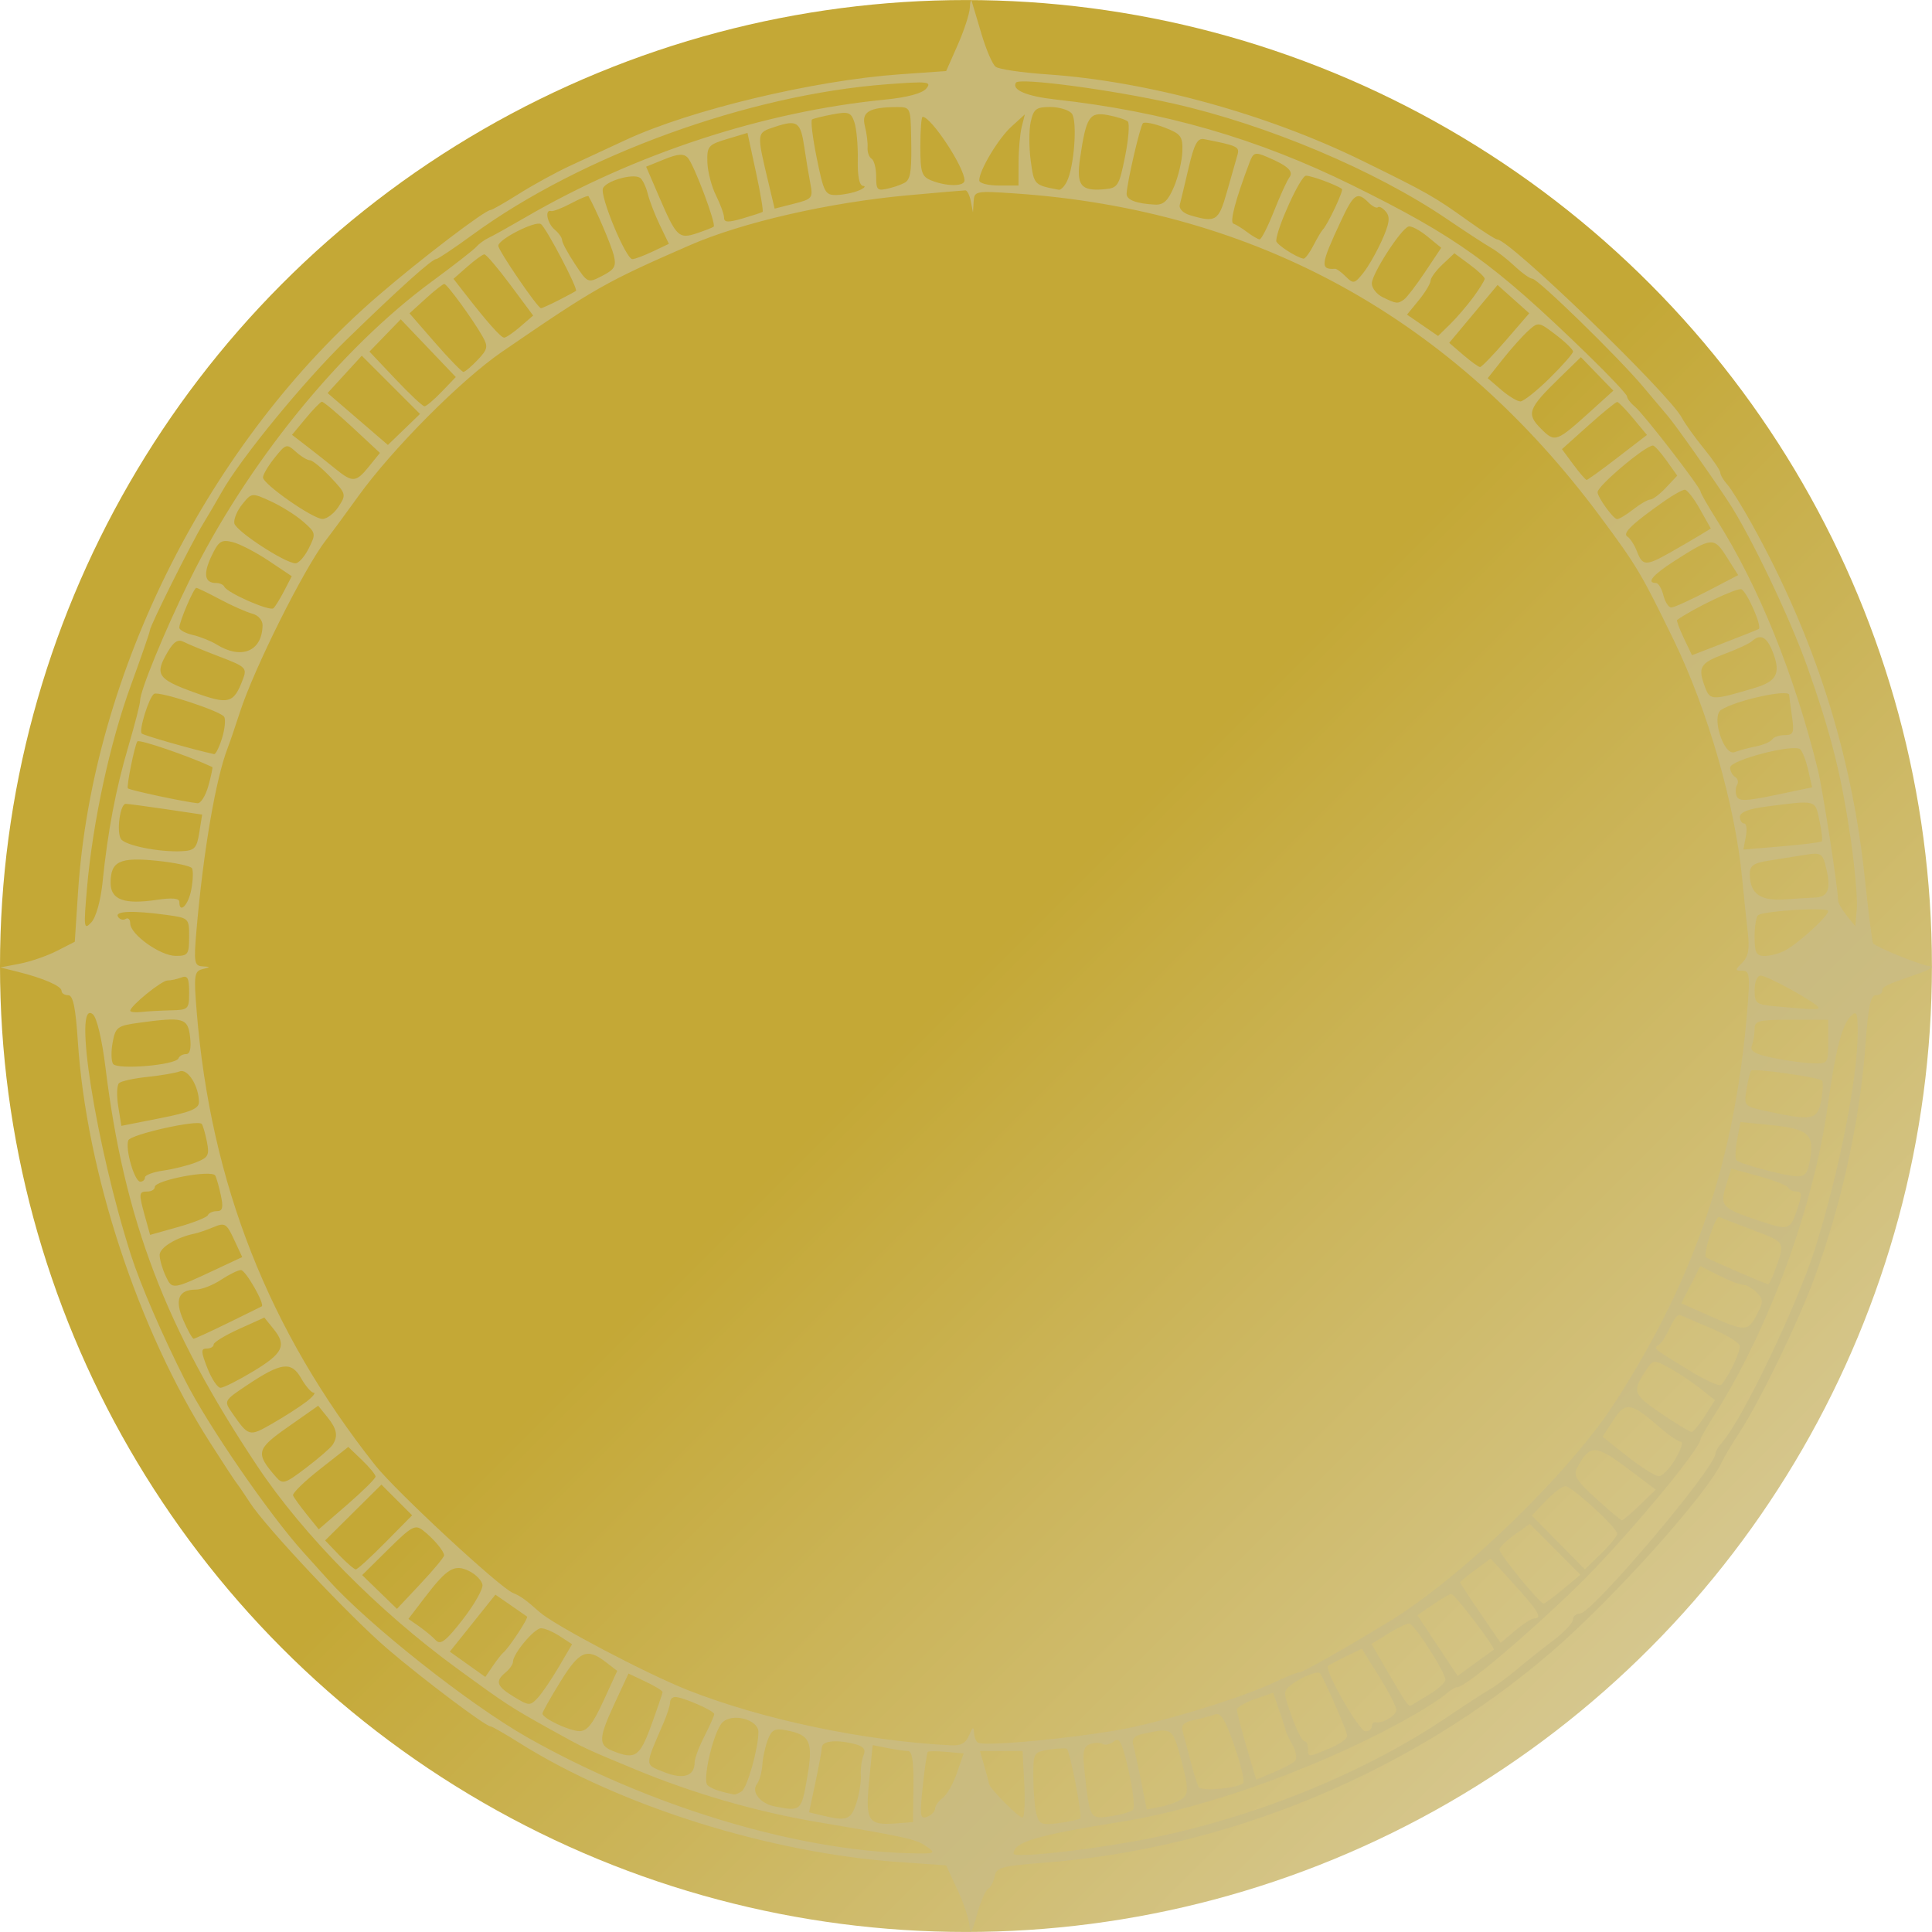<svg width="106.12mm" height="106.12mm" version="1.1" viewBox="0 0 106.12 106.12" xml:space="preserve" xmlns="http://www.w3.org/2000/svg" xmlns:xlink="http://www.w3.org/1999/xlink"><defs><linearGradient id="linearGradient4" x1="67.773" x2="146.46" y1="190.5" y2="269.18" gradientUnits="userSpaceOnUse"><stop stop-color="#c4a836" offset="0"/><stop stop-color="#e9e9ef" offset="1"/></linearGradient></defs><g transform="translate(-15.238 -136.46)"><circle cx="68.296" cy="189.52" r="53.058" fill="url(#linearGradient4)" stroke-width=".481"/><path d="m68.503 242.34c-0.012-0.371-0.309-1.292-0.66-2.047l-0.639-1.373-2.591-0.182c-7.13-0.501-15.354-3.085-20.862-6.555-0.781-0.492-1.486-0.895-1.565-0.895-0.27 0-3.664-2.551-5.643-4.242-2.052-1.752-6.715-6.707-7.58-8.053-0.275-0.428-0.596-0.899-0.714-1.048-0.118-0.148-0.793-1.179-1.502-2.291-3.914-6.142-6.76-14.789-7.232-21.972-0.124-1.884-0.264-2.558-0.532-2.558-0.2 0-0.364-0.107-0.364-0.237 0-0.265-1.004-0.701-2.426-1.054l-0.943-0.234 1.066-0.204c0.586-0.112 1.508-0.429 2.047-0.705l0.982-0.501 0.181-2.758c0.787-12.014 7.207-24.746 16.516-32.758 2.354-2.026 5.838-4.679 6.144-4.679 0.08 0 0.784-0.402 1.565-0.894 0.781-0.492 2.027-1.175 2.768-1.519 0.741-0.344 2.136-0.991 3.1-1.439 3.54-1.645 10.326-3.269 15.055-3.601l2.534-0.178 0.64-1.448c0.352-0.796 0.65-1.718 0.662-2.047 0.012-0.329 0.059-0.478 0.106-0.329 0.046 0.148 0.288 0.96 0.538 1.803 0.249 0.843 0.596 1.646 0.77 1.783 0.174 0.137 1.441 0.325 2.815 0.418 5.52 0.374 12.061 2.164 17.314 4.74 3.599 1.765 3.955 1.967 5.843 3.319 0.777 0.556 1.49 1.011 1.585 1.011 0.672 0 9.437 8.469 10.139 9.797 0.169 0.32 0.713 1.079 1.209 1.687 0.496 0.608 0.902 1.205 0.902 1.327 0 0.121 0.172 0.412 0.382 0.646 0.21 0.234 0.819 1.214 1.354 2.178 3.456 6.228 5.483 12.592 6.204 19.479 0.2 1.908 0.405 3.507 0.457 3.554 0.294 0.265 2.701 1.23 3.112 1.248 0.268 0.012 1e-3 0.19-0.592 0.397-1.904 0.664-2.022 0.72-2.022 0.962 0 0.131-0.164 0.238-0.365 0.238-0.268 0-0.412 0.677-0.544 2.559-0.298 4.234-1.307 8.873-2.827 12.993-0.913 2.474-2.97 6.718-4.091 8.439-0.434 0.667-0.87 1.395-0.969 1.617-0.764 1.726-5.939 7.504-9.365 10.456-7.706 6.641-17.782 10.822-27.93 11.589-2.263 0.171-2.569 0.255-2.659 0.733-0.056 0.296-0.224 0.616-0.374 0.711-0.15 0.094-0.431 0.762-0.625 1.482-0.228 0.849-0.36 1.073-0.373 0.637zm8.992-4.734c6.125-1.098 12.451-3.605 17.229-6.828 1.013-0.683 2.083-1.379 2.377-1.546 0.294-0.167 0.949-0.652 1.455-1.078 0.506-0.426 1.402-1.139 1.991-1.583 0.589-0.445 1.077-0.96 1.084-1.146 7e-3 -0.185 0.183-0.337 0.391-0.337 0.658 0 7.438-8.009 7.438-8.787 0-0.111 0.17-0.393 0.378-0.627 1.107-1.248 4.129-7.559 5.108-10.669 1.303-4.137 2.329-9.336 2.331-11.812 9.4e-4 -1.119-0.052-1.247-0.38-0.919-0.481 0.481-0.842 1.869-1.244 4.779-0.783 5.678-3.244 12.411-6.276 17.179-0.399 0.627-0.725 1.196-0.725 1.264 0 0.553-4.329 5.718-6.808 8.123-2.892 2.806-6.112 5.511-6.561 5.511-0.111 0-0.393 0.17-0.627 0.377-0.234 0.207-0.971 0.693-1.639 1.08-4.729 2.741-11.363 5.176-16.173 5.936-4.638 0.733-5.93 1.115-5.93 1.754 0 0.238 3.494-0.119 6.582-0.672zm-11.362 0.28c-0.581-0.407-1.02-0.505-6.003-1.346-3.33-0.562-6.787-1.56-9.973-2.88-2.784-1.153-2.796-1.158-4.604-2.163-2.263-1.258-2.499-1.411-5.222-3.4-4.336-3.166-8.442-7.328-10.963-11.112-5.042-7.565-7.308-13.515-8.335-21.88-0.19-1.546-0.475-2.749-0.694-2.931-1.122-0.932 0.17 7.223 2.097 13.235 0.525 1.637 1.706 4.367 2.972 6.874 1.246 2.465 4.622 7.371 6.496 9.442 0.265 0.292 0.871 0.966 1.348 1.496 2.235 2.488 7.773 6.869 10.975 8.682 6.605 3.739 14.64 6.181 20.883 6.349 1.514 0.041 1.575 0.019 1.023-0.368zm-0.721-3.296c0.018-1.37-0.073-1.954-0.303-1.954-0.181 0-0.69-0.072-1.133-0.161l-0.805-0.161-0.192 1.952c-0.219 2.219-0.066 2.463 1.465 2.349l0.943-0.07zm9.166 1.748c0.12-0.12-0.564-3.663-0.738-3.82-0.053-0.048-0.491-0.028-0.973 0.046-0.858 0.131-0.876 0.162-0.872 1.518 0.002 0.761 0.08 1.671 0.174 2.021 0.152 0.567 0.287 0.621 1.232 0.494 0.584-0.078 1.114-0.195 1.178-0.259zm-12.31-0.814c0.161-0.487 0.275-1.184 0.254-1.55-0.021-0.365 0.046-0.861 0.148-1.101 0.134-0.313 0.01-0.484-0.435-0.603-1.01-0.271-1.833-0.198-1.852 0.163-0.009 0.185-0.172 1.065-0.361 1.954l-0.344 1.617 0.698 0.17c1.365 0.333 1.593 0.255 1.892-0.651zm4.332 0.28c0-0.153 0.186-0.415 0.414-0.581 0.228-0.167 0.581-0.786 0.785-1.377l0.371-1.075-0.947-0.085c-0.521-0.047-0.984-0.047-1.028 0-0.045 0.047-0.168 0.906-0.274 1.909-0.171 1.615-0.143 1.804 0.243 1.656 0.24-0.092 0.436-0.293 0.436-0.446zm4.896-1.39-0.09-1.779h-2.342l0.251 0.874c0.138 0.481 0.251 0.901 0.251 0.934 0 0.226 1.707 1.942 1.847 1.856 0.096-0.059 0.134-0.908 0.085-1.886zm5.966 1.462c0.118-0.106 0.016-1.067-0.227-2.134-0.36-1.584-0.509-1.885-0.809-1.635-0.202 0.168-0.484 0.234-0.625 0.147-0.141-0.087-0.457-0.082-0.701 0.012-0.369 0.142-0.415 0.425-0.272 1.686 0.275 2.424 0.286 2.441 1.42 2.27 0.549-0.083 1.095-0.238 1.214-0.344zm-17.889-1.768c0.345-1.979 0.179-2.354-1.152-2.609-0.625-0.119-0.8-0.028-1.012 0.528-0.141 0.37-0.275 0.992-0.299 1.381-0.024 0.39-0.157 0.86-0.297 1.046-0.325 0.432 0.186 1.073 0.978 1.228 1.442 0.281 1.462 0.263 1.782-1.574zm20.693 1.073c0.254-0.254 0.223-0.701-0.144-2.042-0.496-1.814-0.472-1.798-2.149-1.43-0.431 0.094-0.581 0.278-0.49 0.599 0.072 0.255 0.269 1.156 0.437 2.002l0.305 1.54 0.858-0.172c0.472-0.094 1.004-0.318 1.183-0.497zm-24.29-0.326c0.311-0.21 0.92-2.367 0.92-3.261 0-0.686-1.436-1.065-1.978-0.523-0.483 0.483-1.117 3.162-0.817 3.447 0.195 0.185 0.672 0.352 1.447 0.508 0.074 0.015 0.267-0.062 0.428-0.171zm27.547-0.454c0.092-0.092-0.127-1.014-0.486-2.05-0.499-1.439-0.75-1.846-1.065-1.724-0.227 0.088-0.749 0.228-1.16 0.311-0.527 0.106-0.711 0.28-0.623 0.588 0.069 0.24 0.267 0.982 0.439 1.65 0.172 0.667 0.377 1.318 0.455 1.446 0.15 0.246 2.155 0.065 2.44-0.22zm-30.132-1.135c0-0.21 0.243-0.858 0.539-1.439 0.297-0.581 0.539-1.128 0.539-1.216 0-0.183-1.73-0.94-2.148-0.94-0.153 0-0.278 0.133-0.278 0.296 0 0.163-0.165 0.678-0.366 1.146-1.043 2.417-1.046 2.248 0.046 2.687 1.044 0.419 1.669 0.22 1.669-0.533zm32.978-0.076c0.125-0.125 0.069-0.513-0.125-0.862-0.194-0.349-0.362-0.696-0.373-0.77-0.012-0.074-0.174-0.581-0.361-1.127l-0.34-0.992-0.996 0.345c-0.548 0.19-0.996 0.454-0.996 0.587 1.4e-5 0.133 0.238 1.052 0.53 2.041l0.53 1.799 0.953-0.398c0.524-0.219 1.055-0.5 1.18-0.624zm-35.358-1.969c0.338-0.927 0.617-1.744 0.621-1.817 0.004-0.073-0.416-0.332-0.933-0.576l-0.939-0.444-0.745 1.603c-0.903 1.942-0.923 2.325-0.139 2.64 1.254 0.504 1.497 0.345 2.135-1.407zm37.254 1.277c0.537-0.224 0.976-0.535 0.976-0.691 0-0.238-1.276-3.159-1.503-3.441-0.119-0.147-1.015 0.208-1.549 0.615-0.474 0.361-0.475 0.42-0.004 1.745 0.268 0.754 0.58 1.371 0.693 1.371 0.113 0 0.206 0.182 0.206 0.404 0 0.496-0.016 0.496 1.18-4e-3zm-19.788-0.738c0.177-0.439 0.248-0.481 0.261-0.151 0.009 0.251 0.108 0.508 0.219 0.572 0.419 0.242 6.235-0.346 8.562-0.865 2.689-0.6 6.171-1.711 7.797-2.487 0.584-0.279 1.163-0.507 1.286-0.507 0.186 0 2.522-1.321 4.915-2.78 4.063-2.477 9.958-8.203 12.468-12.111 4.401-6.853 6.558-13.283 7.234-21.566 0.15-1.834 0.116-2.089-0.276-2.089-0.414 0-0.415-0.032-3e-3 -0.443 0.334-0.334 0.408-0.749 0.298-1.685-0.08-0.683-0.221-2.03-0.314-2.993-0.382-3.971-1.89-9.21-3.756-13.046-1.778-3.655-2.017-4.056-4.028-6.767-8.068-10.875-18.907-16.858-32.162-17.757-2.155-0.146-2.225-0.132-2.26 0.447l-0.037 0.598-0.117-0.607c-0.064-0.334-0.199-0.606-0.3-0.606-0.101 1.2e-4 -1.518 0.122-3.149 0.27-4.34 0.394-9.103 1.485-11.995 2.747-4.62 2.016-5.185 2.337-10.303 5.847-2.262 1.551-6.043 5.353-7.917 7.961-0.648 0.902-1.442 1.979-1.764 2.394-1.192 1.538-3.95 7.055-4.722 9.448-0.246 0.763-0.542 1.63-0.658 1.927-0.664 1.702-1.347 5.679-1.725 10.041-0.153 1.762-0.121 1.957 0.319 1.986 0.471 0.03 0.471 0.036-2.04e-4 0.158-0.44 0.114-0.471 0.343-0.308 2.327 0.771 9.441 3.942 17.502 9.8 24.912 1.13 1.43 6.861 6.743 7.574 7.023 0.395 0.155 0.722 0.39 1.46 1.049 0.807 0.721 5.867 3.386 8.126 4.28 4.093 1.62 9.723 2.802 14.48 3.041 0.546 0.027 0.816-0.127 0.994-0.569zm-20.098-1.862 0.762-1.66-0.638-0.491c-1.024-0.788-1.442-0.605-2.487 1.088-0.54 0.875-0.982 1.659-0.982 1.743 0 0.263 1.456 0.957 2.033 0.968 0.416 9e-3 0.736-0.394 1.312-1.649zm42.209 1.39c0-0.148 0.091-0.25 0.202-0.227 0.387 0.082 1.146-0.372 1.146-0.687 0-0.174-0.427-1-0.949-1.834l-0.949-1.518-0.87 0.422c-0.479 0.232-0.922 0.466-0.985 0.518-0.233 0.194 1.708 3.595 2.052 3.595 0.195 0 0.355-0.121 0.355-0.27zm-44.655-3.272 0.728-1.242-0.67-0.439c-0.368-0.241-0.833-0.439-1.033-0.439-0.372 0-1.543 1.398-1.543 1.843 0 0.136-0.182 0.398-0.404 0.583-0.594 0.493-0.503 0.756 0.46 1.343 0.819 0.498 0.888 0.501 1.299 0.059 0.239-0.257 0.762-1.025 1.162-1.708zm47.82 1.513c0.481-0.293 0.875-0.655 0.876-0.804 0.003-0.411-1.716-3.083-1.988-3.091-0.131-4e-3 -0.65 0.248-1.155 0.56l-0.917 0.567 0.729 1.253c1.167 2.006 1.3 2.202 1.444 2.123 0.075-0.041 0.53-0.314 1.011-0.607zm-50.879-2.285c0.314-0.259 1.409-1.919 1.312-1.99-0.053-0.039-0.466-0.326-0.917-0.637l-0.82-0.565-1.252 1.565-1.252 1.565 1.951 1.388 0.407-0.596c0.224-0.328 0.48-0.657 0.57-0.731zm54.409-0.171c0.128-0.08-2.143-3.064-2.331-3.064-0.084 0-0.538 0.263-1.008 0.586l-0.855 0.586 2.215 3.334 0.943-0.692c0.519-0.38 0.985-0.718 1.035-0.749zm-55.544-3.575c-0.044-0.23-0.37-0.563-0.725-0.74-0.807-0.402-1.21-0.165-2.425 1.424l-0.917 1.2 0.591 0.414c0.325 0.228 0.737 0.57 0.914 0.76 0.258 0.276 0.557 0.045 1.483-1.147 0.638-0.821 1.123-1.682 1.079-1.912zm57.764 1.859c0.47 0 0.233-0.407-1.077-1.849l-1.312-1.444-0.837 0.619c-0.461 0.34-0.837 0.653-0.837 0.695s0.501 0.805 1.112 1.697l1.112 1.621 0.795-0.669c0.437-0.368 0.907-0.669 1.044-0.669zm-59.87-3.467c-0.012-0.242-0.578-0.912-1.151-1.362-0.439-0.345-0.624-0.245-1.918 1.033l-1.432 1.415 1.91 1.855 1.3-1.385c0.715-0.762 1.296-1.462 1.291-1.556zm61.467 1.855 0.943-0.789-2.777-2.794-0.835 0.595c-0.459 0.327-0.835 0.695-0.835 0.818 0 0.255 2.22 2.966 2.426 2.962 0.074-1e-3 0.559-0.358 1.078-0.792zm-64.691-2.567 1.466-1.485-1.687-1.687-3.091 3.066 0.762 0.795c0.419 0.437 0.834 0.795 0.923 0.795 0.089 0 0.821-0.668 1.627-1.485zm67.656-0.479c0-0.321-2.482-2.595-2.847-2.608-0.158-6e-3 -0.637 0.355-1.065 0.802l-0.779 0.813 2.917 2.954 0.887-0.86c0.488-0.473 0.887-0.968 0.887-1.1zm-68.198-3.134c0-0.106-0.337-0.515-0.749-0.91l-0.749-0.718-1.559 1.224c-0.857 0.673-1.521 1.32-1.475 1.439 0.046 0.119 0.383 0.586 0.747 1.039l0.663 0.823 1.561-1.352c0.858-0.744 1.561-1.439 1.561-1.545zm69.446 1.559 0.87-0.843-1.605-1.206c-1.698-1.277-2.025-1.278-2.705-9e-3 -0.231 0.431-0.067 0.703 1.026 1.701 0.715 0.653 1.355 1.19 1.422 1.194 0.067 3e-3 0.513-0.373 0.992-0.837zm-71.808-3.3c0.316-0.485 0.242-0.875-0.292-1.534l-0.498-0.615-1.65 1.157c-1.758 1.233-1.809 1.442-0.665 2.756 0.363 0.417 0.49 0.378 1.65-0.504 0.691-0.526 1.346-1.093 1.455-1.26zm73.759 0.774c0.306-0.519 0.444-0.943 0.306-0.943-0.138 0-0.65-0.346-1.137-0.769-1.625-1.412-1.899-1.457-2.575-0.426l-0.6 0.915 1.371 1.084c0.754 0.596 1.53 1.084 1.724 1.084s0.604-0.425 0.91-0.943zm-75.201-3.143c0.354-0.273 0.536-0.497 0.404-0.498-0.131-9.4e-4 -0.44-0.356-0.687-0.79-0.541-0.951-1.09-0.881-2.981 0.383-1.261 0.843-1.268 0.856-0.818 1.506 0.92 1.326 0.936 1.331 2.225 0.591 0.667-0.383 1.502-0.919 1.856-1.192zm76.818 0.784 0.555-0.876-0.857-0.672c-0.471-0.37-1.233-0.874-1.693-1.12-0.806-0.432-0.85-0.427-1.222 0.133-0.793 1.194-0.745 1.335 0.804 2.387 0.828 0.562 1.584 1.023 1.681 1.023 0.097 3.6e-4 0.426-0.394 0.731-0.875zm-79.752-2.444c1.66-0.998 1.87-1.431 1.134-2.339l-0.506-0.625-1.392 0.629c-0.766 0.346-1.392 0.729-1.392 0.851 0 0.122-0.172 0.222-0.383 0.222-0.324 0-0.317 0.166 0.041 1.078 0.233 0.593 0.557 1.078 0.72 1.077 0.163-6e-4 0.963-0.402 1.778-0.893zm81.254-0.231c0.232-0.465 0.421-0.986 0.421-1.158 0-0.172-0.694-0.609-1.542-0.969-0.848-0.361-1.635-0.696-1.748-0.745-0.113-0.049-0.357 0.255-0.541 0.674-0.184 0.419-0.456 0.847-0.603 0.95-0.32 0.225-0.398 0.157 1.579 1.373 0.876 0.539 1.687 0.921 1.802 0.85 0.115-0.071 0.4-0.51 0.631-0.975zm-82.618-2.437c0.973-0.477 1.804-0.886 1.847-0.91 0.195-0.108-0.884-1.997-1.14-1.996-0.158 9.7e-4 -0.651 0.243-1.096 0.537-0.445 0.295-1.067 0.536-1.382 0.537-0.954 3e-3 -1.177 0.553-0.684 1.687 0.242 0.556 0.496 1.011 0.563 1.011 0.067 0 0.918-0.39 1.891-0.866zm83.974-0.464c0.368-0.711 0.366-0.834-0.012-1.213-0.232-0.232-0.569-0.422-0.75-0.422s-0.782-0.231-1.336-0.514l-1.008-0.514-0.522 1.023-0.522 1.023 1.54 0.686c1.978 0.881 2.12 0.877 2.609-0.07zm-84.588-2.504 1.391-0.651-0.448-0.964c-0.41-0.883-0.504-0.941-1.122-0.682-0.371 0.155-0.84 0.317-1.044 0.358-1.001 0.205-1.921 0.765-1.921 1.171 0 0.249 0.148 0.767 0.329 1.151 0.364 0.771 0.346 0.774 2.814-0.382zm85.511 0.263c0.663-1.773 0.698-1.698-1.11-2.385-0.93-0.353-1.774-0.681-1.877-0.729-0.204-0.096-0.912 2.041-0.733 2.215 0.084 0.082 3.028 1.359 3.419 1.483 0.041 0.013 0.176-0.249 0.301-0.583zm-86.003-3.219c0.049-0.12 0.271-0.218 0.493-0.218 0.314 0 0.362-0.194 0.215-0.876-0.103-0.482-0.242-0.967-0.307-1.079-0.199-0.338-3.321 0.253-3.321 0.629 0 0.136-0.182 0.248-0.404 0.248-0.478 0-0.487 0.098-0.127 1.393l0.275 0.989 1.543-0.434c0.849-0.238 1.584-0.532 1.633-0.652zm87.33-0.421c0.235-0.703 0.22-0.876-0.075-0.876-0.202 0-0.408-0.096-0.458-0.213-0.049-0.117-0.773-0.4-1.608-0.629l-1.518-0.417-0.294 0.959c-0.342 1.113-0.219 1.235 1.978 1.957 1.498 0.492 1.559 0.468 1.976-0.782zm-90.789-1.649c0-0.129 0.455-0.298 1.011-0.377 0.556-0.079 1.359-0.279 1.785-0.446 0.688-0.269 0.755-0.397 0.604-1.153-0.094-0.468-0.222-0.902-0.285-0.965-0.243-0.243-3.904 0.579-4.029 0.905-0.181 0.471 0.34 2.271 0.657 2.271 0.141 0 0.257-0.105 0.257-0.234zm91.472-1.043c0.217-1.335-0.131-1.63-2.166-1.833l-1.669-0.167-0.183 0.977c-0.101 0.538-0.118 1.042-0.039 1.122 0.207 0.207 2.645 0.856 3.322 0.885 0.457 0.019 0.604-0.177 0.735-0.984zm-88.507-3.09c4e-5 -0.88-0.613-1.861-1.057-1.691-0.232 0.089-1.029 0.225-1.772 0.303-0.743 0.078-1.446 0.232-1.562 0.344-0.117 0.112-0.135 0.685-0.041 1.274l0.171 1.071 2.13-0.421c1.662-0.328 2.13-0.522 2.13-0.88zm89.108-0.093c0.099-0.526 0.117-1.018 0.041-1.095-0.182-0.182-3.749-0.685-3.887-0.548-0.058 0.058-0.174 0.523-0.256 1.033-0.149 0.921-0.143 0.928 1.157 1.209 2.461 0.532 2.744 0.475 2.945-0.599zm-90.231-2.317c0.049-0.127 0.237-0.231 0.418-0.231 0.216 0 0.29-0.322 0.218-0.943-0.122-1.048-0.359-1.113-2.838-0.773-1.148 0.157-1.258 0.24-1.412 1.061-0.092 0.49-0.084 1.024 0.017 1.188 0.213 0.345 3.452 0.074 3.598-0.301zm90.615-0.905v-1.213h-2.022c-1.813 0-2.022 0.053-2.022 0.517 0 0.284-0.068 0.694-0.151 0.911-0.113 0.293 0.18 0.463 1.146 0.664 0.713 0.148 1.691 0.284 2.173 0.302 0.863 0.031 0.876 0.015 0.876-1.181zm-91.042-1.73c0.977-0.022 1.011-0.055 1.011-0.995 0-0.776-0.086-0.939-0.426-0.809-0.234 0.09-0.577 0.164-0.76 0.164-0.326 0-2.048 1.399-2.048 1.664 0 0.073 0.273 0.103 0.607 0.066 0.334-0.037 1.061-0.077 1.617-0.09zm90.503-0.152c0-0.204-2.793-1.752-3.167-1.755-0.194-1e-3 -0.337 0.334-0.337 0.791 0 0.737 0.081 0.8 1.146 0.896 2.12 0.191 2.359 0.198 2.359 0.068zm-89.492-3.877c0-1.035-0.008-1.043-1.251-1.213-1.841-0.252-2.85-0.213-2.655 0.102 0.093 0.151 0.282 0.204 0.42 0.119 0.138-0.085 0.251 0.025 0.251 0.246 0 0.601 1.648 1.781 2.493 1.784 0.681 3e-3 0.741-0.081 0.741-1.039zm87.666 0.74c0.749-0.401 2.365-1.882 2.365-2.167 0-0.219-3.433-0.019-3.841 0.224-0.111 0.066-0.202 0.598-0.202 1.183 0 0.894 0.088 1.062 0.557 1.062 0.306 0 0.811-0.136 1.121-0.302zm-92.421-3.753c0.289-2.811 0.723-5.097 1.413-7.44 0.356-1.208 0.647-2.339 0.647-2.515 0-0.555 1.339-3.818 2.712-6.611 3.16-6.424 8.254-12.706 13.327-16.434 1.186-0.872 2.278-1.723 2.426-1.892 0.148-0.169 0.452-0.391 0.674-0.493 0.222-0.102 1.132-0.61 2.022-1.127 6.002-3.492 13.088-5.814 19.734-6.467 1.242-0.122 2.068-0.343 2.291-0.612 0.313-0.379 0.095-0.402-2.173-0.232-7.6 0.572-16.77 3.902-22.741 8.258-1.012 0.738-1.913 1.342-2.003 1.342-0.238 0-2.026 1.608-4.912 4.415-2.359 2.295-5.837 6.54-6.874 8.388-0.249 0.445-0.712 1.233-1.027 1.752-0.661 1.087-2.915 5.601-2.915 5.838 0 0.087-0.471 1.448-1.046 3.023-1.152 3.154-2.097 7.523-2.41 11.142-0.189 2.181-0.172 2.314 0.238 1.875 0.259-0.278 0.514-1.191 0.619-2.213zm95.999-2.505c-0.504-3.448-1.079-5.714-2.368-9.343-0.953-2.683-3.11-7.193-4.317-9.03-0.97-1.476-2.912-4.225-3.332-4.717-0.19-0.222-0.803-0.95-1.363-1.617-1.364-1.625-5.78-5.931-6.082-5.931-0.132 0-0.569-0.31-0.971-0.69-0.402-0.379-0.987-0.834-1.301-1.011-0.314-0.177-1.399-0.884-2.413-1.573-3.943-2.68-9.881-5.185-15.043-6.348-3.384-0.763-8.461-1.437-8.64-1.147-0.243 0.394 0.588 0.748 2.165 0.922 5.963 0.659 11.112 2.147 16.308 4.71 5.728 2.826 7.748 4.277 12.871 9.244 1.223 1.186 2.224 2.248 2.224 2.361 0 0.112 0.198 0.369 0.44 0.569 0.491 0.407 3.604 4.439 3.604 4.667 0 0.08 0.404 0.785 0.897 1.566 2.288 3.624 4.242 8.452 5.536 13.685 0.266 1.076 1.115 6.549 1.115 7.19 0 0.136 0.212 0.511 0.472 0.833l0.472 0.586 0.085-0.959c0.047-0.527-0.113-2.313-0.355-3.968zm-91.126 2.917c0.098-0.521 0.115-1.05 0.038-1.175-0.077-0.125-0.944-0.309-1.927-0.41-2.042-0.209-2.541 0.029-2.541 1.213 0 0.933 0.743 1.202 2.564 0.929 0.787-0.118 1.21-0.082 1.21 0.105 0 0.696 0.496 0.196 0.657-0.662zm89.173 0.438c0.785-0.031 0.93-0.511 0.565-1.872-0.142-0.532-0.298-0.608-1.007-0.49-0.461 0.077-1.354 0.219-1.984 0.316-0.942 0.145-1.145 0.28-1.141 0.759 9e-3 1.096 0.593 1.497 2.018 1.381 0.445-0.036 1.142-0.079 1.55-0.095zm-88.733-3.575 0.159-0.985-1.986-0.295c-1.092-0.162-2.089-0.295-2.214-0.295-0.306 0-0.515 1.522-0.264 1.927 0.221 0.357 2.094 0.735 3.342 0.674 0.708-0.035 0.825-0.158 0.964-1.025zm89.12 0.486c0.052-0.052-6e-3 -0.567-0.128-1.145-0.245-1.157-0.132-1.128-2.954-0.762-0.931 0.121-1.415 0.31-1.415 0.554 0 0.204 0.105 0.37 0.232 0.37 0.128 0 0.171 0.323 0.095 0.717l-0.137 0.717 2.107-0.178c1.159-0.098 2.149-0.22 2.2-0.272zm-88.618-3.058c0.151-0.548 0.248-1.008 0.215-1.024-1.33-0.619-4.026-1.541-4.118-1.408-0.152 0.221-0.609 2.489-0.52 2.578 0.105 0.105 3.105 0.745 3.824 0.817 0.178 0.018 0.448-0.416 0.599-0.964zm87.877-0.837c-0.115-0.511-0.312-1.031-0.437-1.156-0.33-0.33-3.857 0.582-3.857 0.997 0 0.189 0.123 0.42 0.274 0.513 0.151 0.093 0.201 0.288 0.111 0.433-0.09 0.145-0.101 0.425-0.026 0.622 0.113 0.294 0.493 0.283 2.141-0.061l2.004-0.419zm-87.127-1.778c0.154-0.503 0.205-1.031 0.113-1.172-0.208-0.317-3.582-1.421-3.846-1.258-0.276 0.171-0.85 2.007-0.681 2.177 0.109 0.109 2.825 0.884 3.976 1.134 0.086 0.019 0.283-0.378 0.438-0.881zm84.253 0.457c0.411-0.083 0.812-0.256 0.892-0.385 0.08-0.129 0.39-0.235 0.69-0.235 0.476 0 0.527-0.128 0.399-1.011-0.081-0.556-0.151-1.094-0.157-1.195-0.019-0.343-2.925 0.294-3.739 0.82-0.552 0.356 0.15 2.551 0.742 2.321 0.234-0.091 0.762-0.233 1.173-0.316zm-83.113-3.675c0.241-0.633 0.172-0.701-1.279-1.255-0.844-0.322-1.726-0.686-1.962-0.809-0.315-0.164-0.546-0.023-0.876 0.535-0.735 1.244-0.579 1.496 1.369 2.209 1.973 0.723 2.24 0.656 2.748-0.681zm83.039 0.464c1.191-0.356 1.43-0.782 1.042-1.855-0.34-0.94-0.702-1.157-1.19-0.711-0.141 0.129-0.832 0.448-1.536 0.711-1.327 0.494-1.454 0.721-1.027 1.843 0.267 0.702 0.403 0.703 2.712 0.012zm-81.954-3.432c0.005-0.286-0.235-0.561-0.567-0.648-0.317-0.083-1.112-0.435-1.766-0.783-0.654-0.348-1.242-0.633-1.307-0.633-0.14 0-0.933 1.855-0.933 2.184 0 0.127 0.334 0.309 0.741 0.403 0.408 0.095 0.993 0.328 1.3 0.519 1.369 0.851 2.504 0.383 2.531-1.043zm82.181 0.194c0.199-0.131-0.649-2.063-0.958-2.182-0.244-0.094-2.679 1.072-3.526 1.687-0.043 0.032 0.123 0.48 0.369 0.997l0.448 0.94 1.787-0.691c0.983-0.38 1.829-0.718 1.879-0.752zm-80.988-2.107 0.409-0.792-1.268-0.849c-0.698-0.467-1.589-0.928-1.98-1.025-0.62-0.153-0.769-0.054-1.16 0.769-0.465 0.98-0.382 1.477 0.247 1.477 0.201 0 0.406 0.091 0.456 0.202 0.151 0.339 2.503 1.371 2.701 1.185 0.102-0.096 0.369-0.531 0.594-0.966zm78.152 0.038 1.706-0.89-0.626-0.989c-0.705-1.115-0.811-1.107-2.867 0.207-1.19 0.761-1.572 1.213-1.025 1.213 0.132 0 0.316 0.303 0.409 0.674 0.093 0.371 0.288 0.674 0.433 0.674 0.145 0 1.032-0.4 1.97-0.89zm-76.805-2.367c0.4-0.801 0.389-0.852-0.317-1.467-0.402-0.35-1.201-0.851-1.775-1.113-1.038-0.473-1.047-0.472-1.561 0.163-0.285 0.351-0.482 0.824-0.438 1.05 0.081 0.423 2.792 2.193 3.361 2.195 0.174 6.2e-4 0.504-0.372 0.731-0.829zm74.749 0.25c0.564-0.319 1.304-0.749 1.643-0.956l0.617-0.377-0.599-1.065c-0.329-0.586-0.703-1.065-0.83-1.065-0.127 0-0.62 0.273-1.096 0.606-1.787 1.253-2.348 1.787-2.062 1.964 0.158 0.098 0.398 0.469 0.533 0.825 0.302 0.795 0.495 0.802 1.794 0.068zm-73.119-2.53c0.436-0.665 0.424-0.71-0.433-1.617-0.484-0.513-0.996-0.934-1.137-0.934-0.141 0-0.49-0.212-0.776-0.47-0.499-0.451-0.545-0.438-1.165 0.337-0.355 0.444-0.642 0.929-0.636 1.077 0.013 0.372 2.716 2.261 3.259 2.278 0.242 7e-3 0.642-0.294 0.889-0.67zm71.12 0.145c0.377-0.296 0.797-0.539 0.933-0.539 0.136 0 0.525-0.295 0.864-0.657l0.617-0.657-0.588-0.826c-0.323-0.454-0.659-0.826-0.747-0.826-0.412 0-3.04 2.212-3.04 2.559 0 0.284 0.867 1.484 1.073 1.484 0.111 0 0.511-0.243 0.888-0.539zm-69.444-2.359 0.6-0.741-1.521-1.415c-0.837-0.778-1.587-1.406-1.668-1.396-0.081 0.01-0.482 0.424-0.893 0.919l-0.746 0.899 0.821 0.631c0.451 0.347 1.151 0.9 1.555 1.229 0.951 0.775 1.134 0.763 1.853-0.126zm68.589-0.493 1.605-1.235-0.749-0.902c-0.412-0.496-0.81-0.906-0.884-0.91-0.074-4e-3 -0.787 0.577-1.585 1.292l-1.45 1.3 0.625 0.845c0.344 0.465 0.672 0.845 0.73 0.845s0.827-0.556 1.709-1.235zm-67.387-3.986-1.6-1.6-1.877 2.049 3.312 2.851 0.882-0.851 0.882-0.851zm66.001 1.355 1.145-1.036-1.784-1.841-1.179 1.148c-1.723 1.678-1.827 1.965-1.011 2.781 0.779 0.779 0.825 0.761 2.829-1.052zm-63.206-0.981 0.77-0.804-1.512-1.585-1.512-1.585-1.718 1.773 1.421 1.502c0.781 0.826 1.502 1.502 1.601 1.502 0.099 0 0.527-0.362 0.95-0.804zm60.847-0.736c0.709-0.699 1.29-1.36 1.29-1.469 0-0.109-0.427-0.524-0.949-0.923-0.935-0.713-0.958-0.716-1.512-0.216-0.31 0.28-0.937 0.98-1.394 1.556l-0.831 1.048 0.741 0.637c0.407 0.35 0.881 0.637 1.053 0.637 0.172 0 0.893-0.572 1.602-1.27zm-58.873-1.012c0.549-0.579 0.581-0.728 0.27-1.278-0.532-0.939-1.952-2.888-2.105-2.891-0.074-1e-3 -0.535 0.361-1.023 0.806l-0.888 0.808 1.4 1.61c0.77 0.886 1.473 1.608 1.562 1.605 0.089-1e-3 0.442-0.3 0.784-0.661zm56.483-1.081 1.275-1.477-1.74-1.555-2.656 3.179 0.772 0.664c0.425 0.365 0.84 0.664 0.923 0.665 0.083 1.8e-4 0.725-0.664 1.426-1.476zm-54.14-0.747 0.703-0.606-1.253-1.685c-0.689-0.927-1.333-1.681-1.429-1.676-0.097 4e-3 -0.517 0.309-0.935 0.676l-0.759 0.668 0.574 0.739c1.268 1.633 2.029 2.491 2.208 2.491 0.104 0 0.505-0.273 0.891-0.606zm52.338-1.609c0.346-0.47 0.63-0.929 0.63-1.02 0-0.092-0.374-0.443-0.832-0.782l-0.832-0.615-0.651 0.611c-0.358 0.336-0.655 0.742-0.66 0.901-0.004 0.159-0.298 0.643-0.651 1.074l-0.641 0.784 0.853 0.586 0.853 0.586 0.65-0.635c0.358-0.349 0.934-1.02 1.28-1.489zm-50.235 0.16c0.474-0.241 0.902-0.472 0.949-0.513 0.128-0.111-1.633-3.467-1.924-3.667-0.296-0.203-2.34 0.836-2.34 1.189 0 0.264 2.163 3.43 2.344 3.43 0.06 0 0.497-0.197 0.972-0.439zm46.431-0.037c0.156-0.109 0.68-0.793 1.165-1.52l0.881-1.322-0.76-0.622c-0.418-0.342-0.882-0.588-1.03-0.548-0.414 0.113-2.022 2.602-2.022 3.13 0 0.257 0.273 0.599 0.607 0.76 0.75 0.362 0.808 0.368 1.16 0.123zm-43.406-2.441c-0.137-0.555-1.006-2.583-1.387-3.235-0.028-0.048-0.456 0.129-0.952 0.392-0.496 0.264-0.992 0.455-1.103 0.424-0.365-0.1-0.211 0.68 0.202 1.023 0.222 0.185 0.404 0.445 0.404 0.578 0 0.133 0.317 0.721 0.704 1.306 0.701 1.059 0.708 1.062 1.507 0.649 0.681-0.352 0.776-0.524 0.625-1.137zm42.2-0.823c0.409-0.912 0.458-1.265 0.216-1.556-0.172-0.207-0.371-0.319-0.441-0.249-0.071 0.071-0.305-0.048-0.52-0.263-0.616-0.616-0.809-0.486-1.514 1.024-1.121 2.398-1.153 2.675-0.312 2.619 0.079-4e-3 0.343 0.189 0.585 0.431 0.408 0.408 0.479 0.394 0.949-0.193 0.28-0.348 0.746-1.164 1.037-1.813zm-40.055 0.625 0.885-0.42-0.49-1.013c-0.269-0.557-0.572-1.34-0.672-1.739-0.1-0.399-0.293-0.794-0.428-0.878-0.402-0.249-1.875 0.177-2.033 0.588-0.169 0.44 1.264 3.882 1.617 3.882 0.13 0 0.634-0.189 1.121-0.42zm36.282-0.321c0.21-0.408 0.443-0.802 0.517-0.876 0.271-0.27 1.162-2.162 1.054-2.238-0.33-0.234-1.668-0.727-1.974-0.727-0.296 0-1.615 2.889-1.635 3.58-0.004 0.189 1.1 0.908 1.498 0.975 0.086 0.015 0.329-0.307 0.539-0.715zm-32.938-1.042c0.156-0.13-1.084-3.426-1.424-3.787-0.225-0.239-0.535-0.217-1.29 0.089l-0.994 0.404 0.716 1.663c0.949 2.202 1.079 2.326 2.076 1.991 0.447-0.15 0.859-0.312 0.916-0.359zm30.774-0.845c0.338-0.852 0.717-1.685 0.843-1.851 0.257-0.338-0.068-0.643-1.2-1.126-0.675-0.289-0.771-0.261-0.978 0.284-0.777 2.049-1.107 3.299-0.89 3.371 0.137 0.046 0.478 0.257 0.759 0.469 0.28 0.212 0.587 0.39 0.681 0.395 0.094 4e-3 0.447-0.689 0.785-1.541zm-28.087 0.035c0.052-0.036-0.114-1.028-0.368-2.203l-0.462-2.137-1.115 0.334c-1.037 0.311-1.113 0.4-1.088 1.269 0.015 0.514 0.227 1.336 0.472 1.826 0.245 0.49 0.445 1.043 0.445 1.229 0 0.263 0.224 0.272 1.011 0.043 0.556-0.162 1.053-0.325 1.105-0.361zm25.509-1.113c0.241-0.852 0.499-1.758 0.574-2.013 0.132-0.453 0.009-0.511-1.835-0.872-0.358-0.07-0.54 0.266-0.844 1.566-0.213 0.911-0.432 1.827-0.487 2.036-0.058 0.222 0.181 0.464 0.574 0.58 1.413 0.418 1.559 0.324 2.018-1.297zm-22.885-0.443c-0.089-0.46-0.238-1.355-0.33-1.989-0.206-1.406-0.385-1.534-1.6-1.133-1.051 0.347-1.042 0.262-0.328 3.256l0.296 1.241 1.062-0.27c1.005-0.255 1.053-0.314 0.9-1.107zm19.975 0.174c0.235-0.556 0.442-1.428 0.458-1.937 0.027-0.833-0.073-0.966-0.987-1.319-0.559-0.216-1.089-0.321-1.176-0.234-0.158 0.158-0.88 3.271-0.898 3.875-0.01 0.336 0.532 0.543 1.554 0.595 0.474 0.024 0.721-0.207 1.048-0.98zm-17.303 0.202c0.297-0.127 0.397-0.24 0.223-0.251-0.203-0.012-0.307-0.526-0.29-1.434 0.015-0.778-0.067-1.699-0.182-2.047-0.184-0.56-0.319-0.611-1.19-0.447-0.54 0.101-1.052 0.228-1.138 0.28-0.085 0.053 0.031 1.012 0.259 2.132 0.387 1.899 0.461 2.035 1.097 2.017 0.375-0.01 0.925-0.123 1.221-0.251zm2.606-0.491c0.245-0.25 0.294-0.731 0.257-2.542-0.031-1.504-0.054-1.55-0.773-1.546-1.527 7e-3 -1.965 0.265-1.768 1.038 0.1 0.391 0.167 0.92 0.149 1.177-0.018 0.257 0.081 0.537 0.22 0.622 0.139 0.086 0.252 0.526 0.252 0.978 0 0.761 0.055 0.808 0.741 0.639 0.408-0.101 0.822-0.265 0.921-0.366zm8.804 0.019c0.411-0.801 0.599-3.365 0.276-3.755-0.163-0.196-0.696-0.356-1.185-0.356-0.771 0-0.913 0.109-1.069 0.82-0.099 0.451-0.098 1.414 0.002 2.141 0.182 1.325 0.184 1.327 1.541 1.585 0.106 0.02 0.302-0.176 0.435-0.435zm3.206-1.399c0.192-0.955 0.258-1.818 0.145-1.919-0.113-0.1-0.603-0.257-1.089-0.348-1.013-0.189-1.194 0.089-1.527 2.356-0.221 1.502 0.032 1.831 1.323 1.717 0.753-0.066 0.818-0.169 1.148-1.806zm-8.82 1.321c0-0.717-1.829-3.493-2.302-3.493-0.068 0-0.124 0.732-0.124 1.626 0 1.434 0.072 1.655 0.607 1.87 0.838 0.337 1.819 0.335 1.819-1e-3zm2.969-1c0.002-0.704 0.081-1.584 0.175-1.954l0.171-0.674-0.74 0.674c-0.726 0.661-1.766 2.401-1.766 2.954 0 0.154 0.485 0.28 1.078 0.28h1.078z" fill="#c9bc85" fill-opacity=".8" stroke-width="1.019"/></g></svg>
